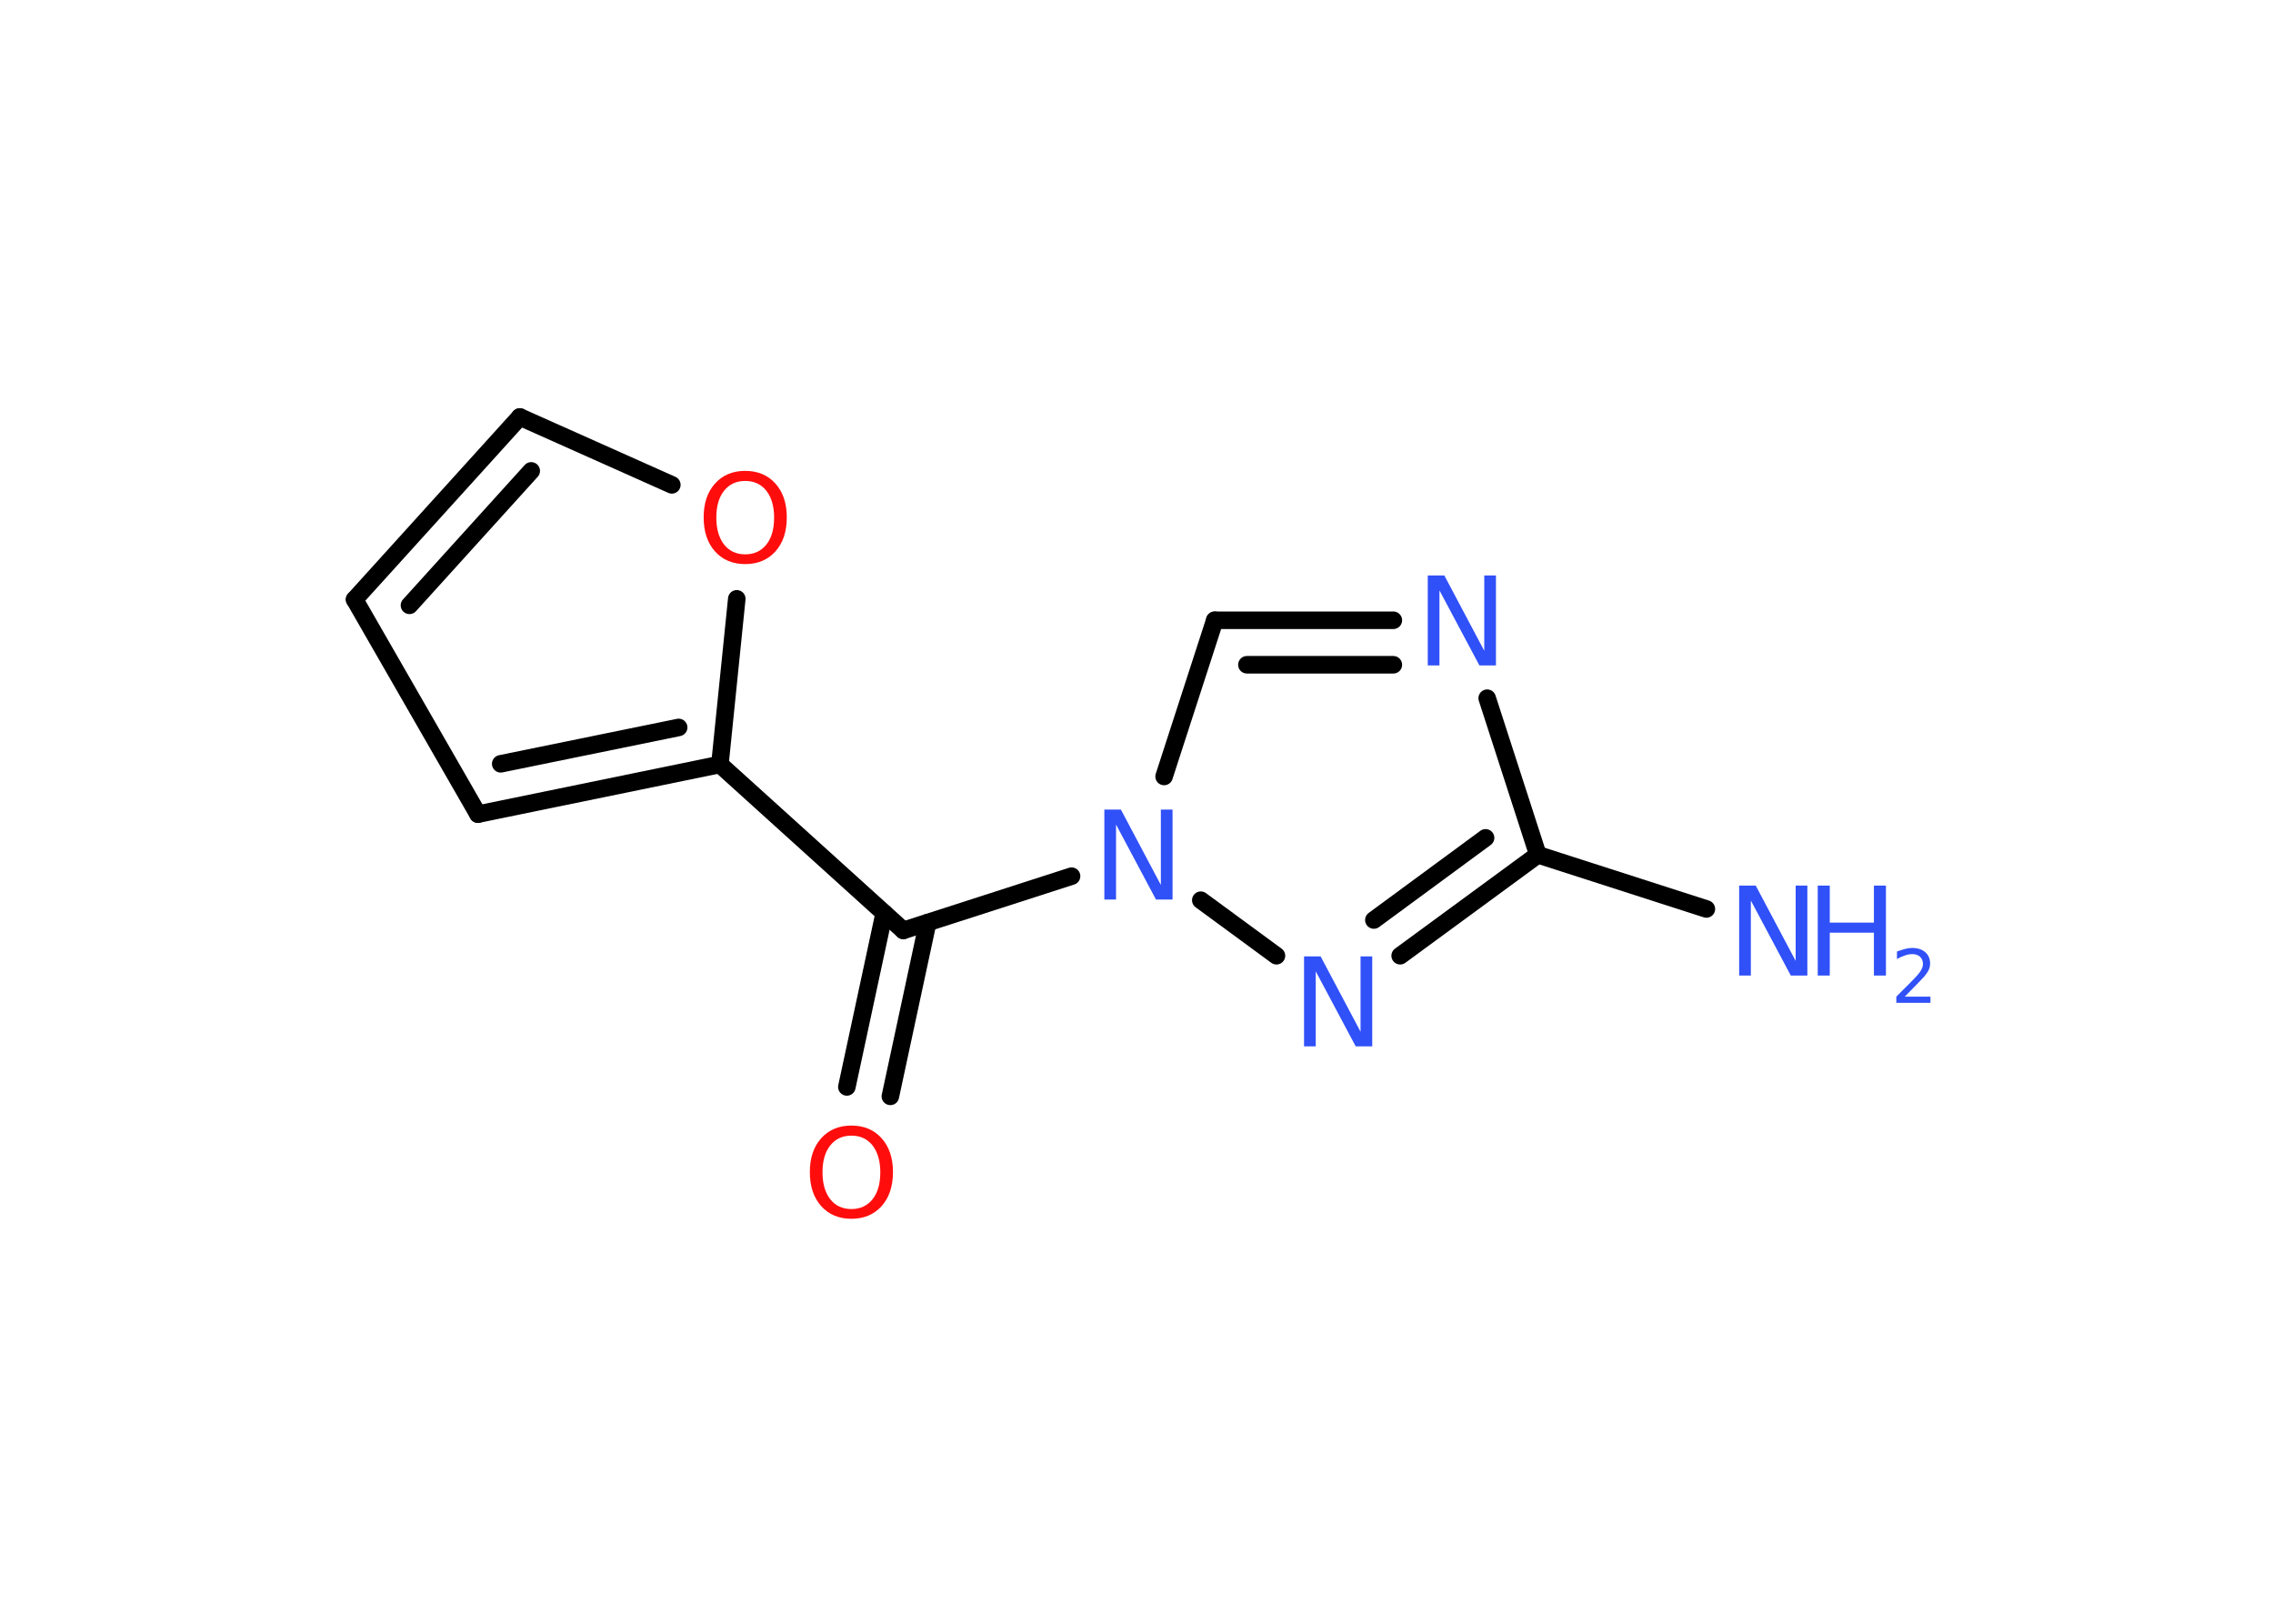 <?xml version='1.0' encoding='UTF-8'?>
<!DOCTYPE svg PUBLIC "-//W3C//DTD SVG 1.1//EN" "http://www.w3.org/Graphics/SVG/1.1/DTD/svg11.dtd">
<svg version='1.2' xmlns='http://www.w3.org/2000/svg' xmlns:xlink='http://www.w3.org/1999/xlink' width='70.0mm' height='50.0mm' viewBox='0 0 70.0 50.0'>
  <desc>Generated by the Chemistry Development Kit (http://github.com/cdk)</desc>
  <g stroke-linecap='round' stroke-linejoin='round' stroke='#000000' stroke-width='.54' fill='#3050F8'>
    <rect x='.0' y='.0' width='70.0' height='50.0' fill='#FFFFFF' stroke='none'/>
    <g id='mol1' class='mol'>
      <line id='mol1bnd1' class='bond' x1='52.55' y1='27.99' x2='47.36' y2='26.32'/>
      <line id='mol1bnd2' class='bond' x1='47.36' y1='26.32' x2='45.8' y2='21.5'/>
      <g id='mol1bnd3' class='bond'>
        <line x1='42.91' y1='19.1' x2='37.41' y2='19.1'/>
        <line x1='42.91' y1='20.47' x2='38.4' y2='20.47'/>
      </g>
      <line id='mol1bnd4' class='bond' x1='37.41' y1='19.1' x2='35.85' y2='23.91'/>
      <line id='mol1bnd5' class='bond' x1='33.0' y1='26.98' x2='27.82' y2='28.65'/>
      <g id='mol1bnd6' class='bond'>
        <line x1='28.57' y1='28.41' x2='27.42' y2='33.76'/>
        <line x1='27.23' y1='28.12' x2='26.08' y2='33.47'/>
      </g>
      <line id='mol1bnd7' class='bond' x1='27.82' y1='28.65' x2='22.17' y2='23.54'/>
      <g id='mol1bnd8' class='bond'>
        <line x1='14.72' y1='25.07' x2='22.17' y2='23.54'/>
        <line x1='15.42' y1='23.52' x2='20.9' y2='22.4'/>
      </g>
      <line id='mol1bnd9' class='bond' x1='14.72' y1='25.07' x2='10.92' y2='18.46'/>
      <g id='mol1bnd10' class='bond'>
        <line x1='16.01' y1='12.84' x2='10.92' y2='18.46'/>
        <line x1='16.36' y1='14.5' x2='12.61' y2='18.64'/>
      </g>
      <line id='mol1bnd11' class='bond' x1='16.01' y1='12.84' x2='20.69' y2='14.93'/>
      <line id='mol1bnd12' class='bond' x1='22.17' y1='23.54' x2='22.69' y2='18.44'/>
      <line id='mol1bnd13' class='bond' x1='36.98' y1='27.72' x2='39.31' y2='29.43'/>
      <g id='mol1bnd14' class='bond'>
        <line x1='43.12' y1='29.43' x2='47.36' y2='26.32'/>
        <line x1='42.31' y1='28.33' x2='45.75' y2='25.8'/>
      </g>
      <g id='mol1atm1' class='atom'>
        <path d='M53.57 27.27h.5l1.23 2.32v-2.32h.36v2.77h-.51l-1.23 -2.31v2.31h-.36v-2.77z' stroke='none'/>
        <path d='M55.98 27.27h.37v1.14h1.36v-1.14h.37v2.77h-.37v-1.32h-1.36v1.32h-.37v-2.77z' stroke='none'/>
        <path d='M58.67 30.69h.78v.19h-1.05v-.19q.13 -.13 .35 -.35q.22 -.22 .28 -.29q.11 -.12 .15 -.21q.04 -.08 .04 -.16q.0 -.13 -.09 -.22q-.09 -.08 -.24 -.08q-.11 .0 -.22 .04q-.12 .04 -.25 .11v-.23q.14 -.05 .25 -.08q.12 -.03 .21 -.03q.26 .0 .41 .13q.15 .13 .15 .35q.0 .1 -.04 .19q-.04 .09 -.14 .21q-.03 .03 -.18 .19q-.15 .15 -.42 .43z' stroke='none'/>
      </g>
      <path id='mol1atm3' class='atom' d='M43.98 17.72h.5l1.23 2.32v-2.32h.36v2.77h-.51l-1.23 -2.31v2.31h-.36v-2.77z' stroke='none'/>
      <path id='mol1atm5' class='atom' d='M34.02 24.93h.5l1.23 2.32v-2.32h.36v2.77h-.51l-1.23 -2.31v2.31h-.36v-2.77z' stroke='none'/>
      <path id='mol1atm7' class='atom' d='M26.22 34.97q-.41 .0 -.65 .3q-.24 .3 -.24 .83q.0 .52 .24 .83q.24 .3 .65 .3q.41 .0 .65 -.3q.24 -.3 .24 -.83q.0 -.52 -.24 -.83q-.24 -.3 -.65 -.3zM26.22 34.66q.58 .0 .93 .39q.35 .39 .35 1.04q.0 .66 -.35 1.05q-.35 .39 -.93 .39q-.58 .0 -.93 -.39q-.35 -.39 -.35 -1.05q.0 -.65 .35 -1.04q.35 -.39 .93 -.39z' stroke='none' fill='#FF0D0D'/>
      <path id='mol1atm12' class='atom' d='M22.95 14.81q-.41 .0 -.65 .3q-.24 .3 -.24 .83q.0 .52 .24 .83q.24 .3 .65 .3q.41 .0 .65 -.3q.24 -.3 .24 -.83q.0 -.52 -.24 -.83q-.24 -.3 -.65 -.3zM22.95 14.5q.58 .0 .93 .39q.35 .39 .35 1.04q.0 .66 -.35 1.05q-.35 .39 -.93 .39q-.58 .0 -.93 -.39q-.35 -.39 -.35 -1.05q.0 -.65 .35 -1.04q.35 -.39 .93 -.39z' stroke='none' fill='#FF0D0D'/>
      <path id='mol1atm13' class='atom' d='M40.17 29.45h.5l1.23 2.32v-2.32h.36v2.77h-.51l-1.23 -2.31v2.31h-.36v-2.77z' stroke='none'/>
    </g>
  </g>
</svg>
